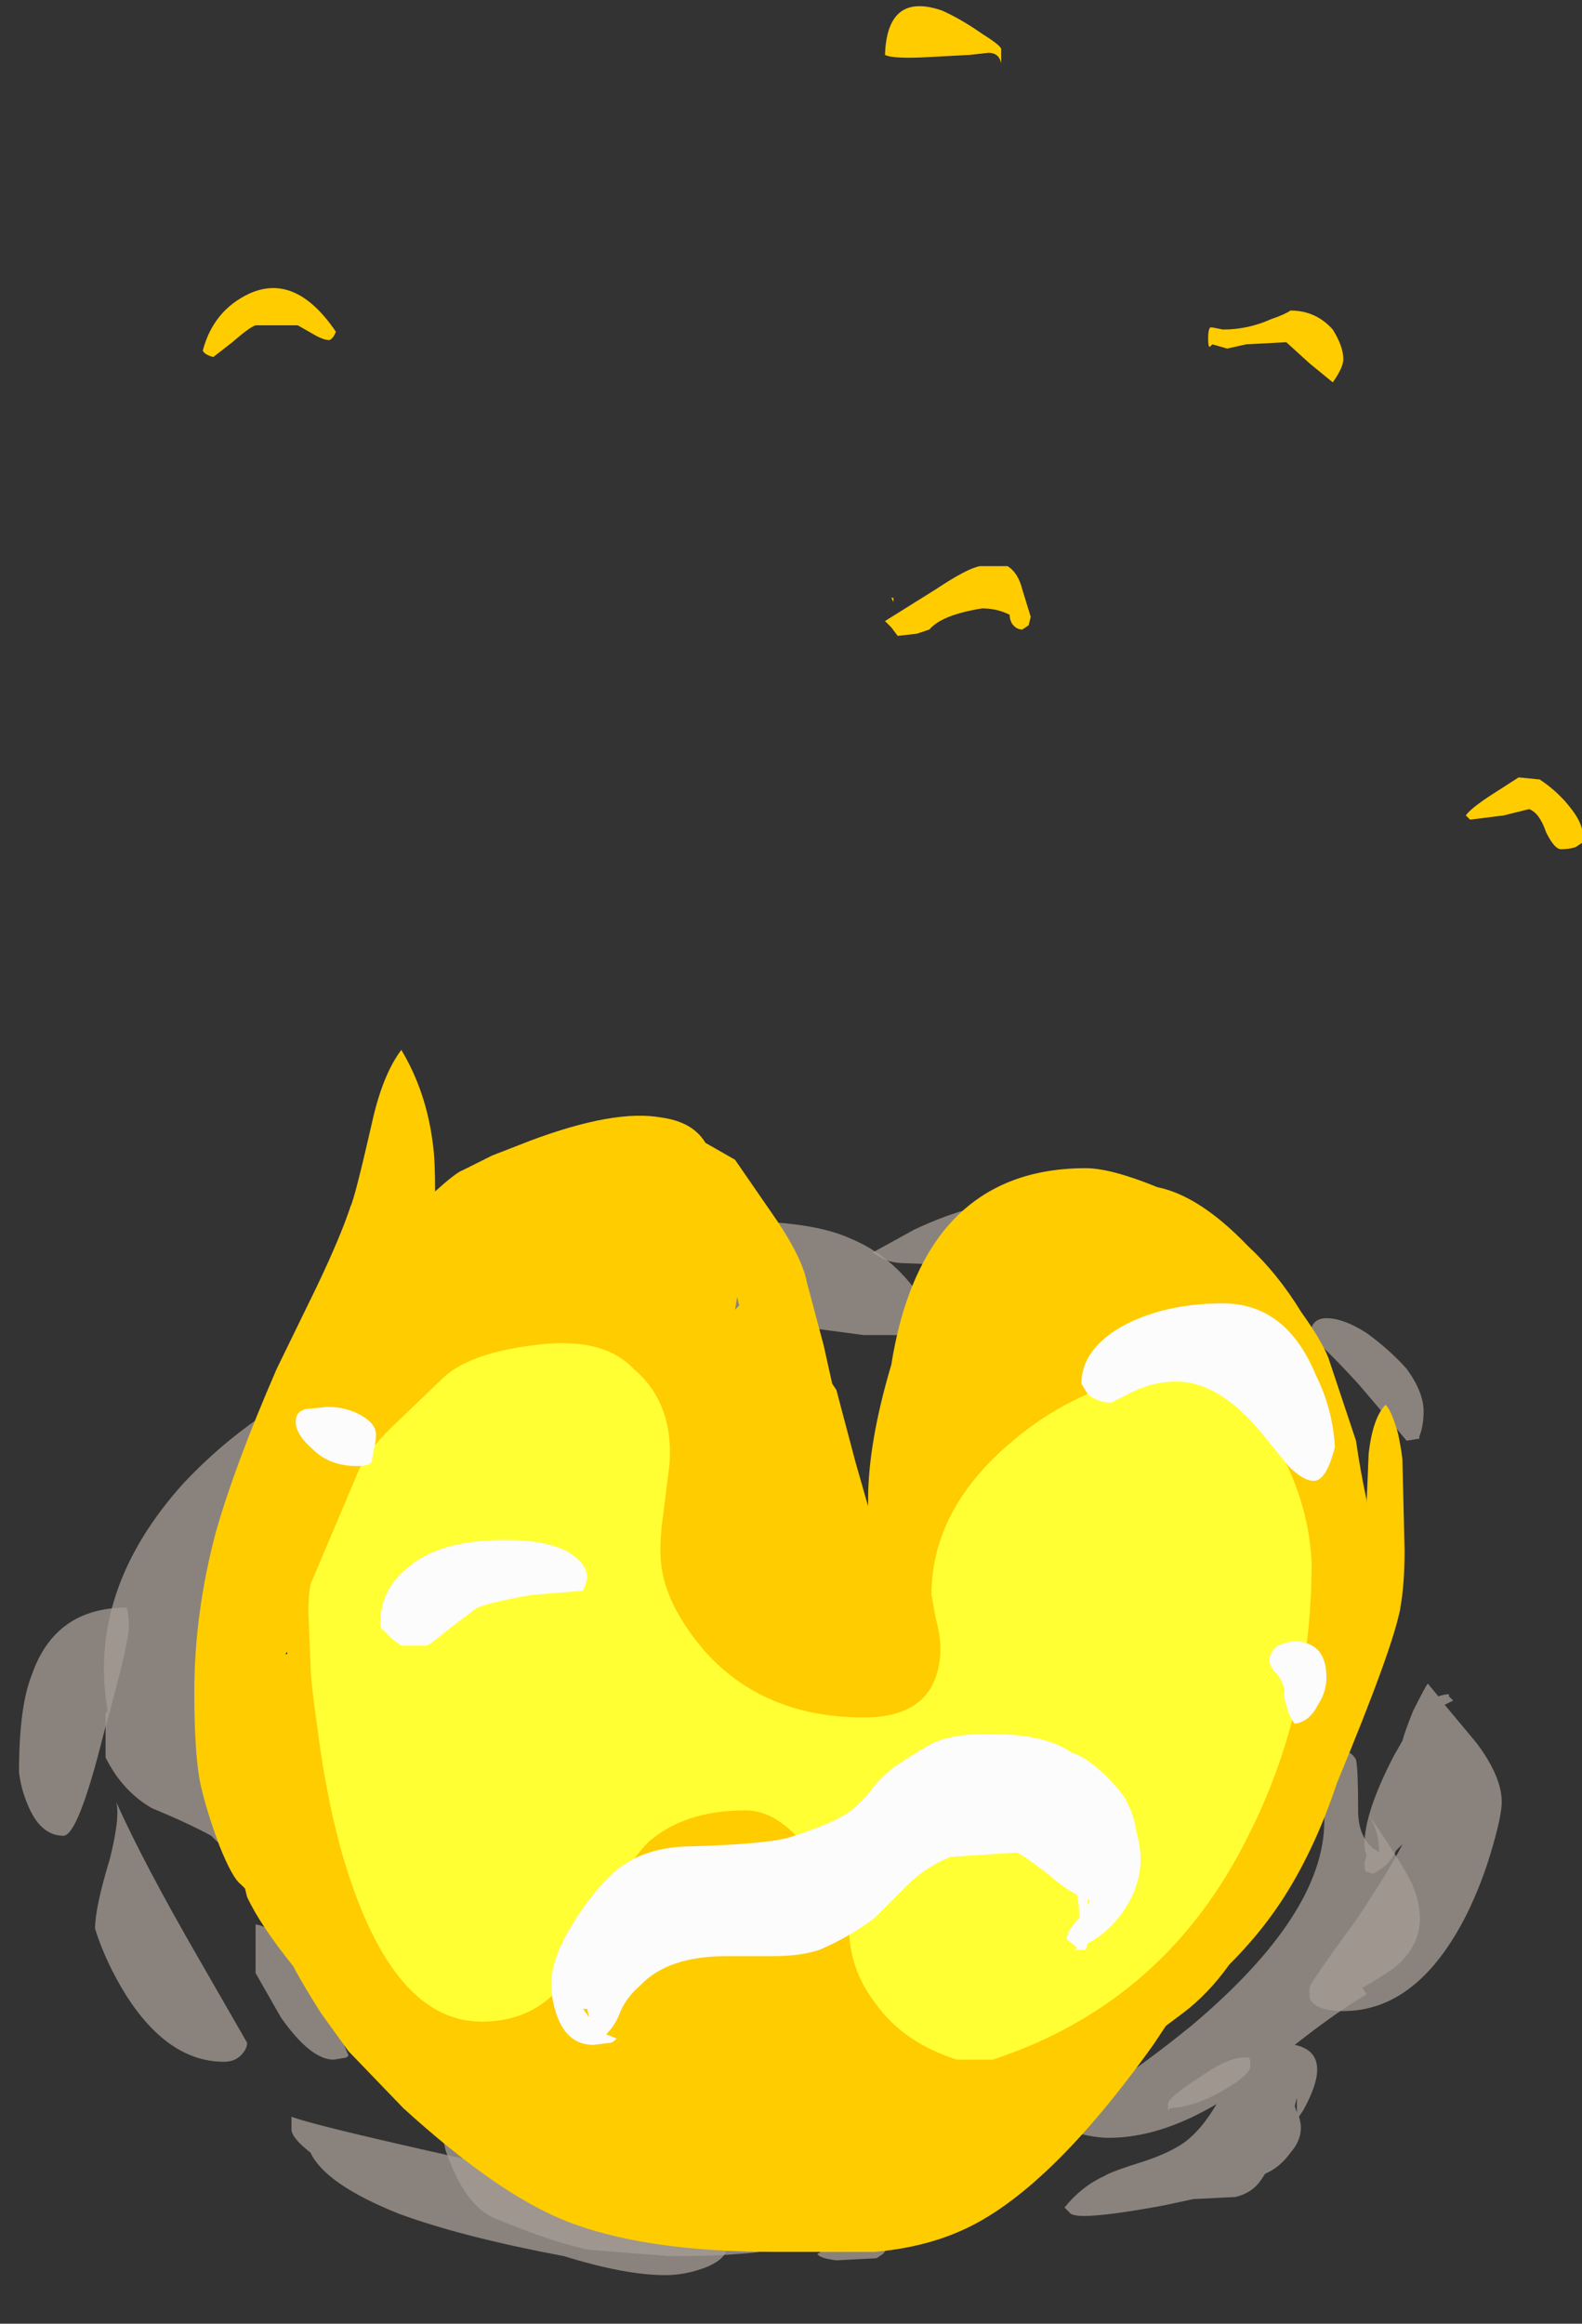 <?xml version="1.0" encoding="UTF-8" standalone="no"?>
<svg xmlns:ffdec="https://www.free-decompiler.com/flash" xmlns:xlink="http://www.w3.org/1999/xlink" ffdec:objectType="frame" height="385.0px" width="262.15px" xmlns="http://www.w3.org/2000/svg">
  <rect width="100%" height="100%" fill="#333333" stroke="none"/>
  <g transform="matrix(1.0, 0.0, 0.0, 1.0, 118.65, 384.65)">
    <use ffdec:characterId="238" height="53.7" transform="matrix(7.0, 0.0, 0.0, 7.0, -115.5, -383.6)" width="37.0" xlink:href="#shape0"/>
  </g>
  <defs>
    <g id="shape0" transform="matrix(1.0, 0.0, 0.0, 1.0, 16.5, 54.8)">
      <path d="M15.4 -23.4 Q15.95 -23.0 16.35 -22.55 16.75 -22.0 16.75 -21.55 16.75 -21.2 16.65 -20.95 L16.65 -20.9 16.35 -20.85 15.2 -22.2 Q14.05 -23.45 14.05 -23.25 14.05 -23.75 14.45 -23.75 14.85 -23.75 15.4 -23.4 M15.85 -16.25 Q15.35 -16.4 15.25 -16.9 L15.2 -17.35 Q15.2 -17.65 15.1 -17.8 15.55 -17.95 15.85 -17.55 16.2 -17.25 16.2 -16.9 16.2 -16.75 16.05 -16.55 L15.85 -16.25 M17.1 -14.8 Q17.25 -14.85 17.35 -14.85 L17.35 -14.8 17.45 -14.7 17.25 -14.6 18.0 -13.7 Q18.6 -12.9 18.6 -12.3 18.6 -12.0 18.4 -11.3 18.15 -10.4 17.75 -9.6 16.6 -7.35 14.85 -7.35 14.2 -7.35 14.05 -7.65 L14.05 -7.9 Q14.05 -8.0 15.15 -9.5 15.95 -10.7 16.25 -11.3 L16.1 -11.15 Q15.95 -10.8 15.55 -10.6 L15.4 -10.65 Q15.35 -10.65 15.35 -10.85 L15.4 -11.05 Q15.35 -11.15 15.35 -11.3 15.35 -12.05 16.05 -13.4 L16.25 -13.75 Q16.3 -13.95 16.5 -14.45 16.8 -15.05 16.85 -15.1 L17.1 -14.8 M10.65 -24.35 Q11.45 -23.65 11.45 -23.1 L11.45 -22.85 11.35 -22.7 Q10.1 -23.25 9.35 -23.8 L8.45 -24.55 Q8.0 -24.85 7.3 -24.95 L4.5 -25.05 Q4.05 -25.05 3.8 -25.25 L3.7 -25.3 4.7 -25.85 Q5.45 -26.2 6.05 -26.35 7.8 -26.8 9.0 -25.65 L10.65 -24.35 M10.8 -7.7 L10.8 -7.85 Q10.8 -8.15 11.4 -8.65 11.95 -9.05 12.2 -9.15 12.25 -9.1 12.35 -9.1 L12.35 -8.9 Q12.35 -8.7 11.7 -8.2 L10.9 -7.65 Q10.8 -7.65 10.8 -7.7 M0.25 -1.75 Q0.25 -1.5 -0.2 -1.3 -0.7 -1.1 -1.2 -1.1 -2.15 -1.1 -3.6 -1.55 -6.0 -2.0 -7.5 -2.55 -9.25 -3.25 -9.6 -4.0 -10.05 -4.35 -10.05 -4.55 L-10.05 -4.85 Q-9.55 -4.65 -5.95 -3.85 -2.45 -3.05 -2.0 -2.85 -2.25 -2.7 -2.6 -2.7 L-3.05 -2.75 -2.7 -2.65 -2.65 -2.6 -0.65 -2.25 Q-0.15 -2.2 0.05 -2.1 0.25 -1.95 0.25 -1.75 M2.4 -1.6 Q2.6 -1.75 3.15 -1.9 L3.95 -2.05 4.0 -2.05 4.05 -1.85 Q4.05 -1.7 3.95 -1.6 L3.8 -1.5 2.85 -1.45 Q2.45 -1.5 2.4 -1.6 M11.4 -5.75 Q12.1 -6.25 12.5 -6.25 12.55 -6.25 12.6 -6.25 12.65 -6.25 12.65 -6.05 12.65 -5.85 12.05 -5.5 11.4 -5.1 10.75 -5.05 L10.7 -5.0 10.7 -5.15 Q10.7 -5.3 11.4 -5.75 M-9.3 -23.1 Q-9.65 -23.1 -9.7 -23.3 L-9.7 -23.55 Q-9.7 -23.8 -9.35 -24.2 -9.0 -24.6 -8.4 -24.9 -6.85 -25.75 -5.05 -25.05 -5.3 -24.8 -6.0 -24.55 L-7.45 -24.05 Q-7.7 -23.95 -8.5 -23.5 -9.25 -23.1 -9.3 -23.1 M-13.95 -16.9 Q-13.9 -16.75 -13.9 -16.45 -13.9 -16.05 -14.5 -13.9 -15.1 -11.5 -15.45 -11.5 -16.0 -11.5 -16.3 -12.25 -16.45 -12.6 -16.5 -13.0 -16.5 -14.55 -16.2 -15.3 -15.65 -16.9 -13.95 -16.9 M-12.25 -8.6 L-11.1 -6.6 Q-11.1 -6.45 -11.25 -6.3 -11.4 -6.15 -11.65 -6.15 -12.95 -6.15 -13.95 -7.7 -14.45 -8.5 -14.7 -9.3 -14.7 -9.8 -14.35 -10.95 -14.1 -11.95 -14.2 -12.3 -13.55 -10.85 -12.25 -8.6 M-10.9 -9.4 Q-10.4 -9.35 -9.7 -8.25 -9.2 -7.5 -8.7 -6.3 L-8.75 -6.25 -9.05 -6.2 Q-9.6 -6.2 -10.3 -7.2 L-10.9 -8.25 -10.9 -9.4" fill="#a69d95" fill-opacity="0.753" fill-rule="evenodd" stroke="none"/>
      <path d="M12.8 -21.4 Q13.5 -21.05 13.95 -20.55 15.15 -19.25 13.95 -17.8 14.2 -17.35 13.85 -17.05 13.5 -16.8 13.15 -16.8 12.45 -16.8 12.4 -17.05 12.4 -17.2 12.5 -17.95 12.5 -18.2 12.3 -18.75 12.0 -19.4 11.55 -20.0 10.35 -21.6 8.75 -21.75 L8.7 -21.95 8.75 -22.25 9.1 -22.25 9.45 -22.4 9.95 -22.5 Q10.35 -22.5 11.2 -22.2 11.95 -21.9 12.55 -21.5 L12.8 -21.4 M2.0 -23.55 L0.65 -23.8 Q-0.7 -24.1 -1.0 -24.1 L-2.4 -24.0 -1.95 -23.9 -3.05 -23.6 Q-3.55 -23.4 -4.1 -23.05 L-3.3 -23.1 -2.85 -23.1 -2.9 -23.0 Q-2.75 -22.9 -3.3 -22.5 -4.1 -21.65 -5.55 -21.1 L-6.0 -20.95 -7.95 -19.9 Q-9.55 -19.05 -10.25 -18.6 L-10.4 -18.55 Q-10.45 -18.55 -10.45 -18.75 -10.45 -19.15 -10.15 -19.65 L-10.35 -19.7 Q-10.65 -19.7 -10.8 -19.35 -10.95 -19.05 -10.95 -18.5 -10.85 -18.05 -10.95 -17.55 -11.05 -16.45 -11.75 -15.95 -11.75 -13.1 -11.45 -12.55 L-11.35 -12.45 -11.3 -12.5 Q-10.95 -12.35 -10.95 -12.1 -10.95 -11.75 -10.85 -11.55 -10.95 -11.2 -11.4 -11.2 -11.65 -11.2 -11.85 -11.4 L-11.95 -11.5 Q-12.5 -11.8 -13.35 -12.15 -14.05 -12.55 -14.45 -13.35 L-14.45 -14.4 -14.4 -14.45 Q-14.9 -17.3 -12.6 -19.85 -11.75 -20.75 -10.8 -21.4 -9.95 -21.95 -9.6 -21.95 -9.2 -21.95 -8.85 -21.8 -8.35 -21.65 -8.3 -21.3 L-8.25 -21.3 -8.45 -21.25 Q-8.55 -21.25 -8.7 -21.3 -8.75 -21.05 -8.85 -20.85 L-7.95 -21.4 Q-6.9 -22.05 -5.2 -22.9 L-5.15 -23.15 -5.55 -23.15 -6.3 -23.1 Q-7.8 -23.1 -7.8 -23.75 -7.8 -24.1 -6.15 -24.85 -4.55 -25.55 -3.7 -25.65 -1.3 -26.05 0.4 -26.05 2.25 -26.05 3.15 -25.65 4.5 -25.1 5.2 -23.6 L5.3 -23.6 5.25 -23.45 5.45 -23.0 5.2 -23.35 3.5 -23.35 2.0 -23.55 M7.9 -19.8 Q7.9 -19.9 7.9 -20.05 L7.95 -20.1 8.2 -20.1 Q8.9 -20.1 8.55 -19.6 L8.3 -19.65 7.95 -19.65 7.9 -19.8 M5.25 -4.3 L5.25 -4.25 7.2 -4.45 Q7.85 -4.45 7.8 -4.25 7.75 -4.05 7.2 -3.8 5.9 -3.15 4.75 -3.15 L4.4 -3.15 Q4.95 -2.95 5.15 -2.7 4.6 -2.4 3.65 -2.25 2.4 -2.0 2.0 -1.9 1.4 -1.65 0.5 -1.6 -0.05 -1.55 -1.1 -1.55 L-3.0 -1.7 Q-3.8 -1.85 -5.25 -2.45 -5.95 -2.75 -6.4 -4.05 -6.7 -5.35 -6.75 -5.45 L-7.75 -6.25 -8.2 -6.7 -8.3 -6.75 Q-9.15 -7.35 -9.15 -8.0 L-9.1 -8.45 -9.1 -8.6 -9.15 -8.7 -9.05 -8.85 -9.0 -9.2 -8.9 -9.15 -8.85 -9.05 -8.8 -9.1 Q-8.7 -9.1 -8.15 -8.8 L-6.8 -7.95 Q-4.85 -6.7 -4.35 -5.65 -3.85 -5.45 -3.65 -5.4 L-3.5 -5.25 Q-3.8 -5.05 -4.1 -5.05 L-4.4 -5.1 -4.15 -5.0 Q-1.75 -4.2 1.15 -3.65 L1.25 -3.7 0.6 -3.85 Q0.1 -4.0 -0.1 -4.45 L-0.15 -4.45 0.1 -4.5 1.6 -4.35 Q2.85 -4.2 3.35 -4.3 L5.25 -4.3 M1.4 -3.65 L1.4 -3.6 2.0 -3.55 Q1.7 -3.6 1.55 -3.65 L1.4 -3.65 M11.1 -4.25 Q11.5 -4.55 11.85 -5.15 10.5 -4.35 9.3 -4.35 9.0 -4.35 8.6 -4.45 8.1 -4.6 8.1 -4.8 9.65 -5.7 11.25 -7.0 14.4 -9.65 14.4 -11.85 14.4 -12.55 14.15 -12.8 13.9 -13.1 13.85 -13.3 L13.75 -13.45 13.8 -13.45 13.85 -13.5 Q13.9 -13.6 14.0 -13.6 L14.05 -13.6 14.0 -13.75 Q13.95 -13.9 14.15 -13.9 L14.35 -13.6 Q15.0 -13.6 15.15 -13.3 15.2 -13.1 15.2 -12.1 15.2 -11.5 15.55 -11.2 15.65 -11.15 15.7 -11.1 15.7 -11.6 15.45 -12.0 16.4 -10.6 16.5 -10.3 17.0 -9.05 15.95 -8.3 15.65 -8.1 15.3 -7.9 L15.4 -7.75 Q14.65 -7.3 13.7 -6.55 14.65 -6.35 13.9 -5.0 L13.8 -4.85 Q13.95 -4.4 13.6 -4.0 13.35 -3.65 13.0 -3.5 L12.9 -3.35 Q12.7 -3.05 12.3 -2.95 L11.3 -2.9 10.6 -2.75 Q9.25 -2.5 8.7 -2.5 8.5 -2.5 8.4 -2.55 L8.25 -2.7 Q8.65 -3.2 9.2 -3.45 9.35 -3.55 10.15 -3.8 10.75 -4.0 11.1 -4.25 M14.7 -12.85 L14.55 -13.0 14.7 -12.8 14.7 -12.85 M13.75 -5.3 L13.7 -5.1 13.75 -4.95 13.75 -5.3" fill="#a69d95" fill-opacity="0.753" fill-rule="evenodd" stroke="none"/>
      <path d="M14.85 -46.45 Q14.85 -46.25 14.6 -45.9 L14.05 -46.35 13.5 -46.85 12.55 -46.8 12.1 -46.7 11.75 -46.8 11.7 -46.75 Q11.65 -46.7 11.65 -46.95 11.65 -47.15 11.7 -47.2 L11.75 -47.2 12.0 -47.15 Q12.6 -47.15 13.15 -47.4 13.45 -47.5 13.6 -47.6 14.2 -47.6 14.6 -47.15 14.85 -46.75 14.85 -46.45 M6.0 -53.65 L5.05 -53.6 Q4.2 -53.55 4.0 -53.65 4.05 -55.15 5.35 -54.7 5.8 -54.5 6.3 -54.15 6.7 -53.9 6.75 -53.8 L6.75 -53.45 Q6.7 -53.7 6.45 -53.7 L6.0 -53.65 M7.0 -40.2 Q6.95 -40.3 6.95 -40.4 6.65 -40.55 6.3 -40.55 5.35 -40.4 5.05 -40.05 L4.75 -39.95 4.3 -39.9 4.15 -40.1 4.0 -40.25 5.2 -41.0 Q5.95 -41.5 6.25 -41.55 L6.9 -41.55 Q7.15 -41.4 7.25 -41.0 L7.45 -40.35 7.4 -40.15 7.25 -40.05 Q7.1 -40.05 7.0 -40.2 M4.2 -40.8 L4.2 -40.7 4.15 -40.8 4.2 -40.8 M19.5 -36.5 Q19.95 -36.2 20.25 -35.8 20.6 -35.35 20.5 -35.0 L20.35 -34.9 Q20.2 -34.85 20.0 -34.85 19.85 -34.85 19.65 -35.25 19.5 -35.7 19.25 -35.8 L18.65 -35.65 17.85 -35.55 17.75 -35.65 Q17.85 -35.8 18.3 -36.1 L19.0 -36.55 19.5 -36.5 M14.5 -22.8 L15.15 -20.85 Q15.25 -20.15 15.4 -19.45 L15.4 -19.35 15.45 -20.55 Q15.55 -21.4 15.85 -21.7 16.0 -21.55 16.15 -21.0 16.25 -20.5 16.25 -20.35 L16.3 -18.25 Q16.3 -17.45 16.2 -16.9 16.05 -16.0 14.7 -12.75 14.15 -11.1 13.35 -9.9 12.85 -9.15 12.15 -8.45 11.65 -7.75 11.05 -7.3 L10.65 -7.0 10.35 -6.55 Q7.85 -3.05 5.8 -2.15 4.9 -1.75 3.75 -1.65 3.3 -1.65 1.4 -1.65 -1.75 -1.65 -3.6 -2.4 -5.2 -3.05 -7.4 -5.05 L-8.7 -6.4 -9.35 -7.3 Q-9.7 -7.85 -9.95 -8.3 L-10.0 -8.4 Q-10.8 -9.4 -11.1 -10.05 L-11.15 -10.25 -11.25 -10.35 Q-11.45 -10.5 -11.75 -11.25 -12.05 -12.05 -12.2 -12.7 -12.35 -13.4 -12.35 -14.9 -12.35 -16.75 -11.85 -18.65 -11.4 -20.25 -10.4 -22.55 L-9.45 -24.5 Q-8.9 -25.65 -8.65 -26.4 -8.55 -26.6 -8.15 -28.35 -7.9 -29.5 -7.45 -30.1 -6.85 -29.1 -6.7 -27.85 -6.65 -27.5 -6.65 -26.75 -6.15 -27.2 -6.0 -27.25 L-5.3 -27.6 -4.4 -27.95 Q-2.4 -28.7 -1.3 -28.5 -0.55 -28.4 -0.25 -27.9 L0.45 -27.5 1.45 -26.05 Q2.05 -25.15 2.15 -24.6 L2.55 -23.1 2.75 -22.2 2.85 -22.05 3.3 -20.35 3.6 -19.3 3.6 -19.45 Q3.6 -20.8 4.15 -22.65 4.45 -24.55 5.3 -25.7 6.5 -27.3 8.75 -27.3 9.35 -27.3 10.45 -26.85 11.45 -26.65 12.6 -25.45 13.3 -24.8 13.85 -23.9 14.35 -23.2 14.5 -22.8 M0.55 -24.05 L0.5 -24.25 0.45 -23.95 0.55 -24.05 M-11.45 -46.85 L-11.9 -46.5 Q-12.1 -46.55 -12.15 -46.65 -11.9 -47.6 -11.05 -48.0 -9.95 -48.5 -9.0 -47.1 -9.05 -46.95 -9.15 -46.9 -9.3 -46.9 -9.55 -47.05 L-9.9 -47.25 -10.9 -47.25 Q-11.05 -47.2 -11.45 -46.85 M-10.2 -15.8 L-10.15 -15.8 -10.15 -15.85 -10.2 -15.8" fill="#ffcc00" fill-rule="evenodd" stroke="none"/>
      <path d="M14.1 -17.95 Q14.1 -14.45 12.6 -11.5 10.65 -7.55 6.55 -6.2 L5.7 -6.2 Q4.45 -6.6 3.8 -7.5 3.2 -8.25 3.15 -9.2 3.1 -9.7 2.45 -10.8 1.6 -12.1 0.7 -12.1 -0.75 -12.1 -1.6 -11.35 -2.15 -10.8 -2.7 -9.6 -3.3 -8.3 -3.7 -7.9 -4.4 -7.1 -5.55 -7.1 -7.75 -7.1 -8.9 -11.25 -9.25 -12.55 -9.45 -14.15 -9.6 -15.2 -9.6 -15.55 L-9.65 -16.8 Q-9.65 -17.2 -9.6 -17.45 L-8.5 -20.05 Q-8.3 -20.55 -7.75 -21.1 L-6.5 -22.3 Q-5.9 -22.9 -4.4 -23.1 -2.7 -23.35 -1.95 -22.55 -1.0 -21.75 -1.1 -20.3 L-1.25 -19.1 Q-1.35 -18.4 -1.3 -17.95 -1.2 -16.95 -0.25 -15.85 1.15 -14.3 3.5 -14.3 5.15 -14.3 5.3 -15.7 5.35 -16.1 5.2 -16.65 L5.1 -17.2 Q5.1 -19.3 7.15 -20.95 7.95 -21.6 8.9 -22.0 9.8 -22.35 10.45 -22.35 12.55 -22.35 13.55 -20.2 14.05 -19.1 14.1 -17.95" fill="#ffff33" fill-rule="evenodd" stroke="none"/>
      <path d="M14.2 -22.4 Q14.6 -21.6 14.65 -20.7 14.45 -19.9 14.15 -19.9 13.9 -19.9 13.55 -20.25 L12.9 -21.05 Q11.9 -22.25 10.9 -22.25 10.35 -22.25 9.85 -22.0 L9.35 -21.75 Q9.05 -21.75 8.8 -21.95 L8.65 -22.2 Q8.65 -23.0 9.6 -23.55 10.6 -24.1 12.0 -24.1 13.5 -24.1 14.2 -22.4 M14.45 -15.25 Q14.45 -14.9 14.25 -14.6 14.05 -14.2 13.7 -14.15 13.55 -14.35 13.5 -14.6 13.45 -14.7 13.45 -14.9 13.45 -15.1 13.3 -15.3 13.1 -15.5 13.1 -15.65 13.1 -15.85 13.3 -16.0 13.5 -16.1 13.75 -16.1 14.45 -16.05 14.45 -15.25 M9.75 -12.25 Q9.9 -11.95 9.95 -11.6 10.05 -11.25 10.05 -10.95 10.05 -10.35 9.7 -9.8 9.35 -9.25 8.8 -8.95 L8.75 -8.8 8.5 -8.8 8.55 -8.85 8.3 -9.05 Q8.3 -9.2 8.5 -9.45 L8.6 -9.55 Q8.6 -9.85 8.55 -10.1 8.25 -10.25 7.85 -10.6 7.2 -11.1 7.1 -11.1 L5.55 -11.0 Q4.95 -10.75 4.55 -10.35 L3.75 -9.55 Q3.15 -9.1 2.45 -8.8 2.0 -8.65 1.35 -8.65 L0.25 -8.65 Q-1.15 -8.65 -1.8 -7.95 -2.15 -7.65 -2.3 -7.25 -2.4 -7.0 -2.6 -6.8 L-2.35 -6.7 Q-2.45 -6.6 -2.5 -6.6 L-2.9 -6.55 Q-3.5 -6.55 -3.75 -7.2 -3.9 -7.6 -3.9 -8.0 -3.9 -8.6 -3.4 -9.4 -2.95 -10.15 -2.4 -10.65 -1.7 -11.25 -0.55 -11.25 1.1 -11.3 1.7 -11.45 2.65 -11.75 3.05 -12.0 3.25 -12.1 3.65 -12.55 3.85 -12.85 4.25 -13.15 4.7 -13.45 5.05 -13.65 5.6 -13.95 6.65 -13.9 7.8 -13.9 8.45 -13.45 8.7 -13.4 9.2 -12.95 9.65 -12.5 9.75 -12.25 M8.8 -9.85 L8.85 -9.95 8.8 -10.0 8.8 -9.85 M-9.2 -21.65 Q-8.75 -21.65 -8.4 -21.45 -8.05 -21.25 -8.05 -21.0 -8.05 -20.8 -8.1 -20.65 L-8.15 -20.35 -8.2 -20.3 Q-8.3 -20.25 -8.5 -20.25 -9.15 -20.25 -9.55 -20.65 -9.95 -21.0 -9.95 -21.3 -9.95 -21.55 -9.7 -21.6 L-9.2 -21.65 M-7.85 -16.35 Q-7.95 -16.4 -7.95 -16.5 -7.95 -17.3 -7.35 -17.8 -6.6 -18.5 -5.0 -18.5 -3.9 -18.5 -3.4 -18.15 -3.05 -17.9 -3.05 -17.6 L-3.1 -17.4 -3.15 -17.3 -4.35 -17.2 Q-5.25 -17.05 -5.65 -16.9 L-6.25 -16.45 Q-6.8 -16.0 -6.85 -16.0 L-7.45 -16.0 Q-7.75 -16.2 -7.85 -16.35 M-3.05 -7.4 L-3.15 -7.4 -3.0 -7.2 -3.05 -7.4" fill="#fcfcfc" fill-rule="evenodd" stroke="none"/>
    </g>
  </defs>
</svg>
